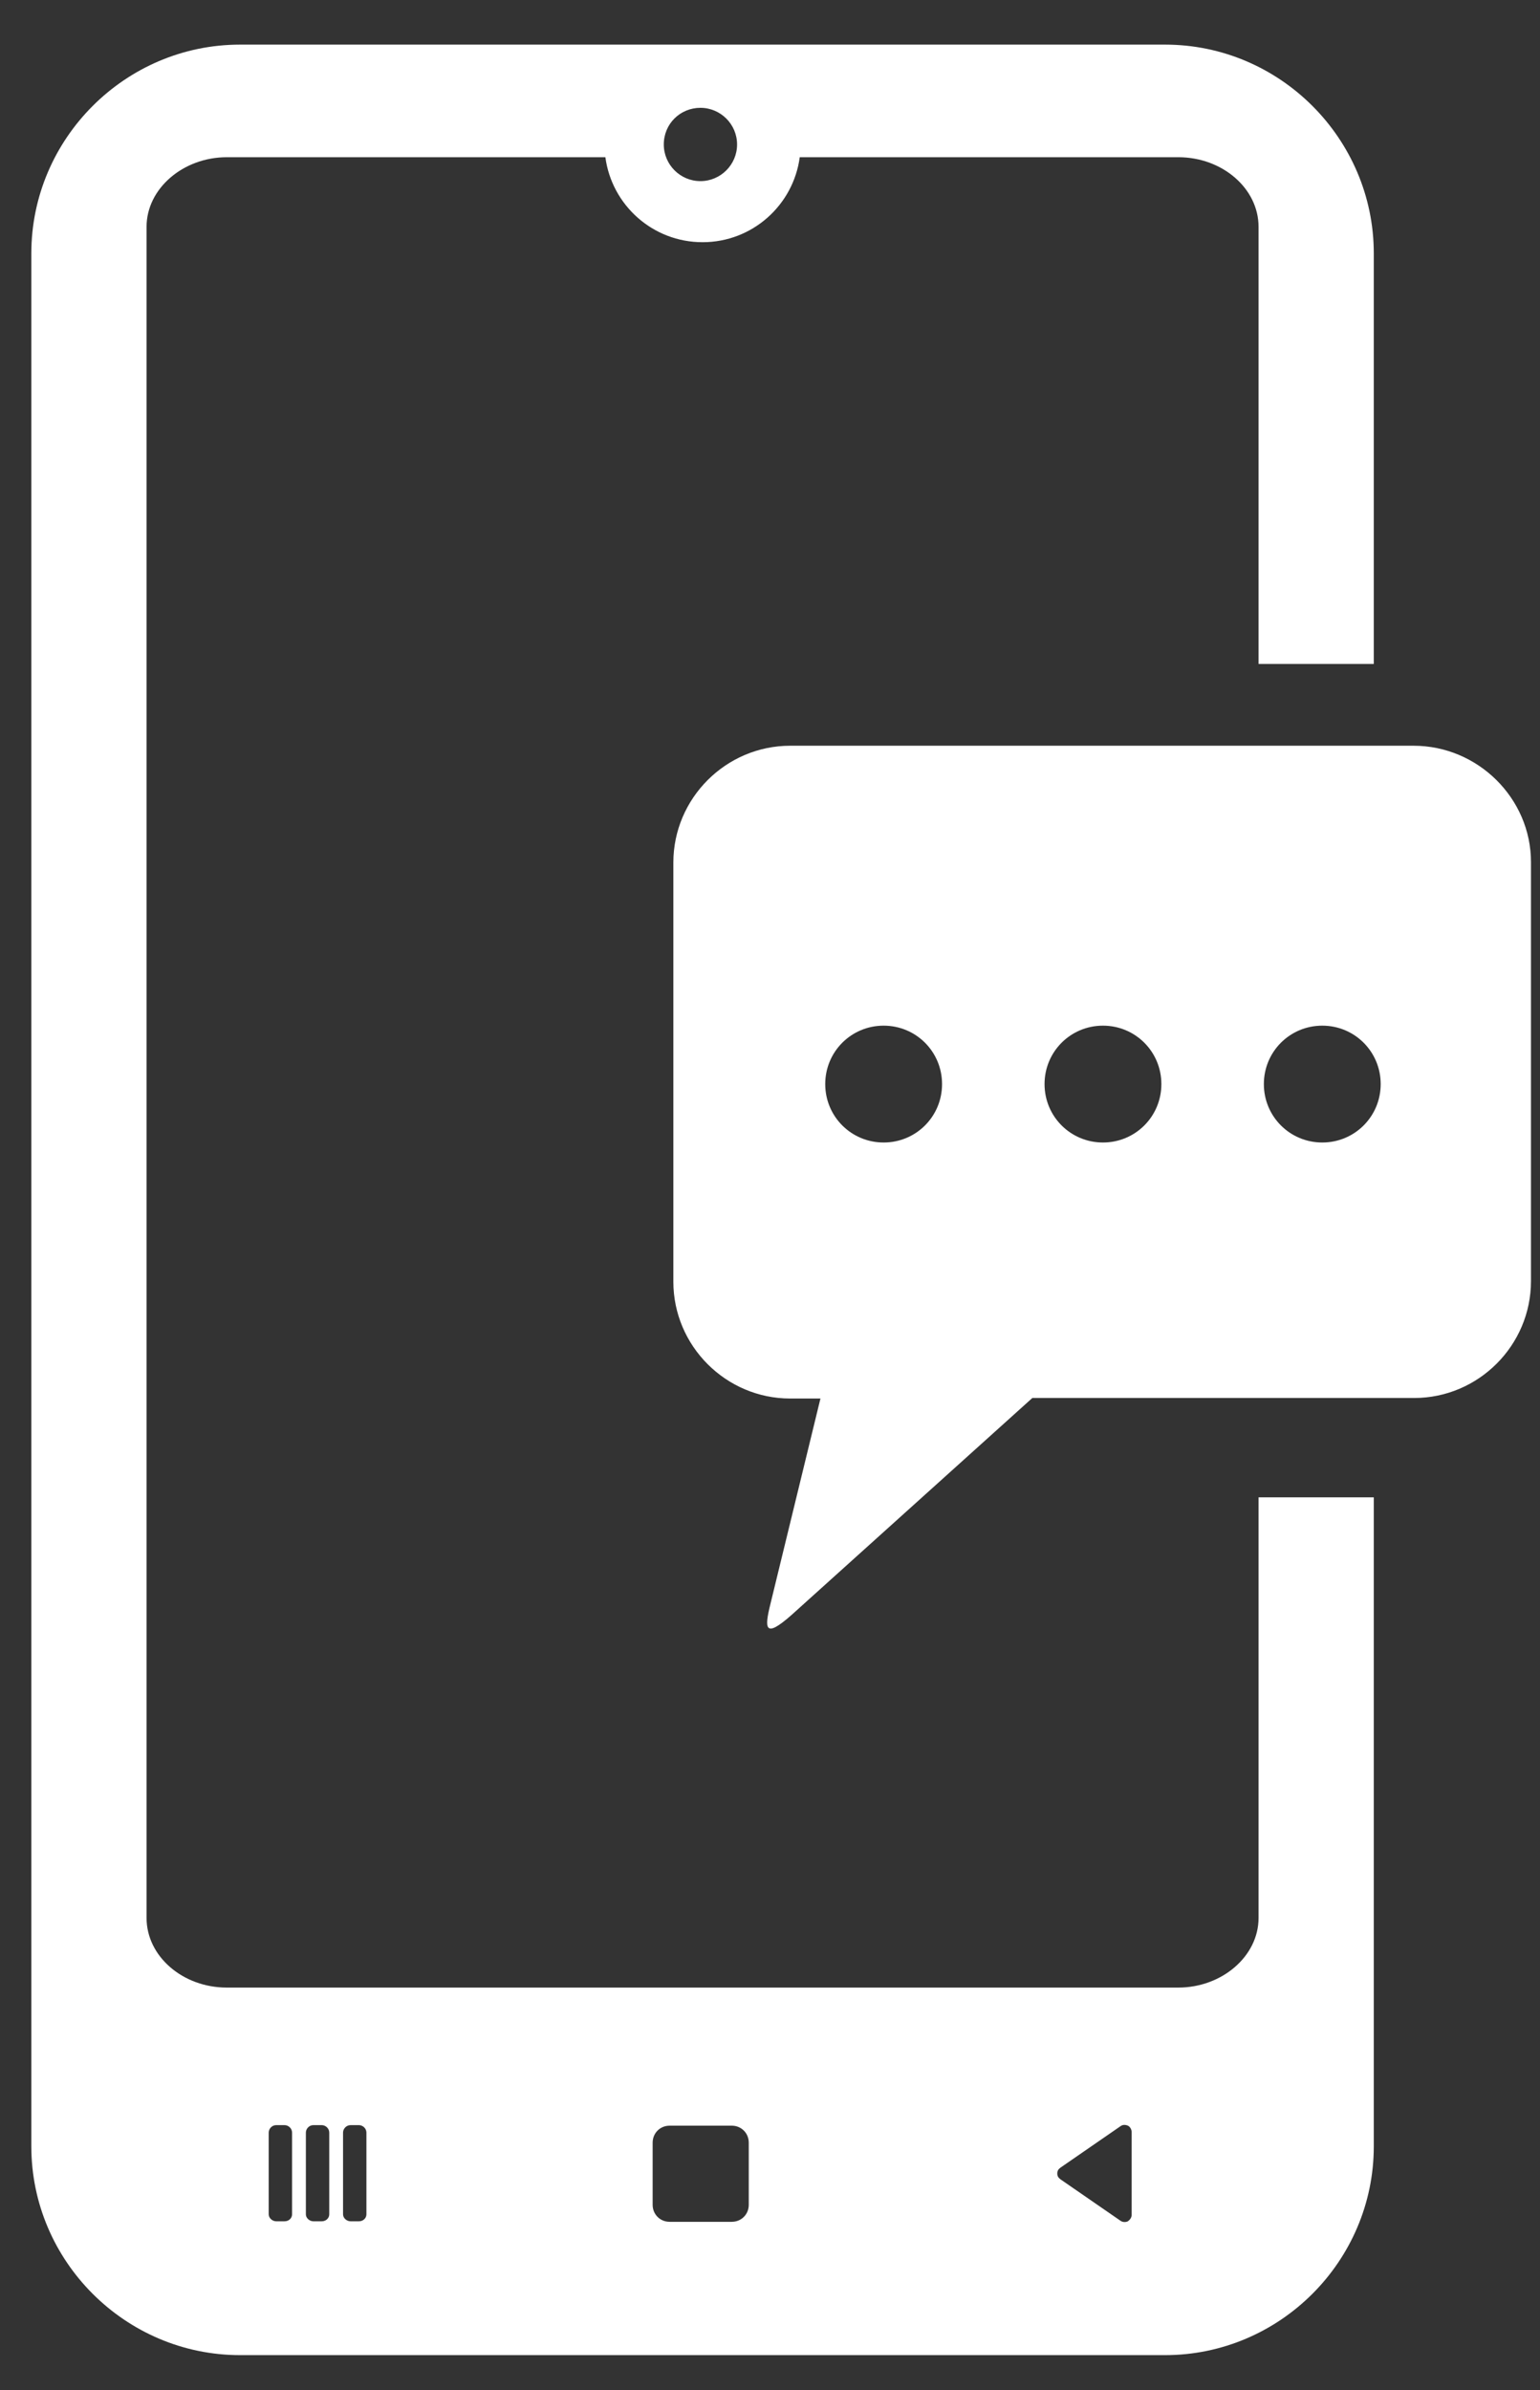 <svg width="29" height="45" viewBox="0 0 29 45" fill="none" xmlns="http://www.w3.org/2000/svg">
<rect x="0" y="0" width="29" height="45" fill="#333333" stroke="none"/>
<path fill-rule="evenodd" clip-rule="evenodd" d="M23.7 36.11C23.7 36.83 23.01 37.42 22.19 37.42H4.27C3.44 37.42 2.76 36.83 2.76 36.11V4.27C2.76 3.55 3.45 2.96 4.27 2.96H11.4C11.52 3.86 12.29 4.56 13.23 4.56C14.17 4.56 14.94 3.86 15.06 2.96H22.19C23.02 2.96 23.7 3.55 23.7 4.27V12.5H25.87V4.77C25.87 2.61 24.1 0.84 21.94 0.84H4.52C2.36 0.84 0.59 2.61 0.59 4.77V40.41C0.59 42.57 2.36 44.34 4.52 44.34H21.94C24.1 44.34 25.87 42.57 25.87 40.41V28.19H23.7V36.11ZM13.19 2.03C13.57 2.03 13.88 2.34 13.88 2.72C13.88 3.1 13.57 3.41 13.19 3.41C12.81 3.41 12.5 3.1 12.5 2.72C12.5 2.33 12.81 2.03 13.19 2.03ZM5.5 41.69C5.5 41.76 5.44 41.82 5.36 41.82H5.2C5.13 41.82 5.06 41.76 5.06 41.69V40.15C5.06 40.08 5.12 40.01 5.2 40.01H5.36C5.43 40.01 5.5 40.07 5.5 40.15V41.69ZM6.2 41.69C6.2 41.76 6.14 41.82 6.06 41.82H5.9C5.83 41.82 5.76 41.76 5.76 41.69V40.15C5.76 40.08 5.82 40.01 5.9 40.01H6.06C6.13 40.01 6.2 40.07 6.2 40.15V41.69ZM6.9 41.69C6.9 41.76 6.84 41.82 6.76 41.82H6.6C6.53 41.82 6.46 41.76 6.46 41.69V40.15C6.46 40.08 6.52 40.01 6.6 40.01H6.76C6.83 40.01 6.9 40.07 6.9 40.15V41.69ZM14.1 41.51C14.1 41.69 13.96 41.83 13.78 41.83H12.61C12.43 41.83 12.29 41.69 12.29 41.51V40.34C12.29 40.16 12.43 40.02 12.61 40.02H13.78C13.96 40.02 14.1 40.16 14.1 40.34V41.51ZM21.31 41.7C21.31 41.75 21.28 41.79 21.24 41.82C21.2 41.84 21.14 41.84 21.1 41.81L19.97 41.03C19.93 41 19.91 40.97 19.91 40.92C19.91 40.87 19.93 40.84 19.97 40.81L21.1 40.03C21.14 40 21.19 39.999 21.24 40.02C21.28 40.039 21.31 40.09 21.31 40.14V41.7Z" fill="white"/>
<path fill-rule="evenodd" clip-rule="evenodd" d="M26.62 14.04H14.88C13.67 14.04 12.68 15.03 12.68 16.24V24.13C12.68 25.34 13.67 26.33 14.88 26.33H15.45L14.51 30.19C14.39 30.67 14.4 30.85 14.9 30.41L19.44 26.32H26.63C27.84 26.32 28.83 25.33 28.83 24.12V16.23C28.83 15.03 27.83 14.04 26.62 14.04ZM16.64 21.51C16.03 21.51 15.54 21.02 15.54 20.41C15.54 19.8 16.03 19.31 16.64 19.31C17.25 19.31 17.74 19.8 17.74 20.41C17.74 21.02 17.25 21.51 16.64 21.51ZM20.77 21.51C20.16 21.51 19.67 21.02 19.67 20.41C19.67 19.8 20.16 19.31 20.77 19.31C21.38 19.31 21.87 19.8 21.87 20.41C21.87 21.02 21.38 21.51 20.77 21.51ZM24.9 21.51C24.29 21.51 23.8 21.02 23.8 20.41C23.8 19.8 24.29 19.31 24.9 19.31C25.51 19.31 26 19.8 26 20.41C26 21.02 25.51 21.51 24.9 21.51Z" fill="white"/>
</svg>
